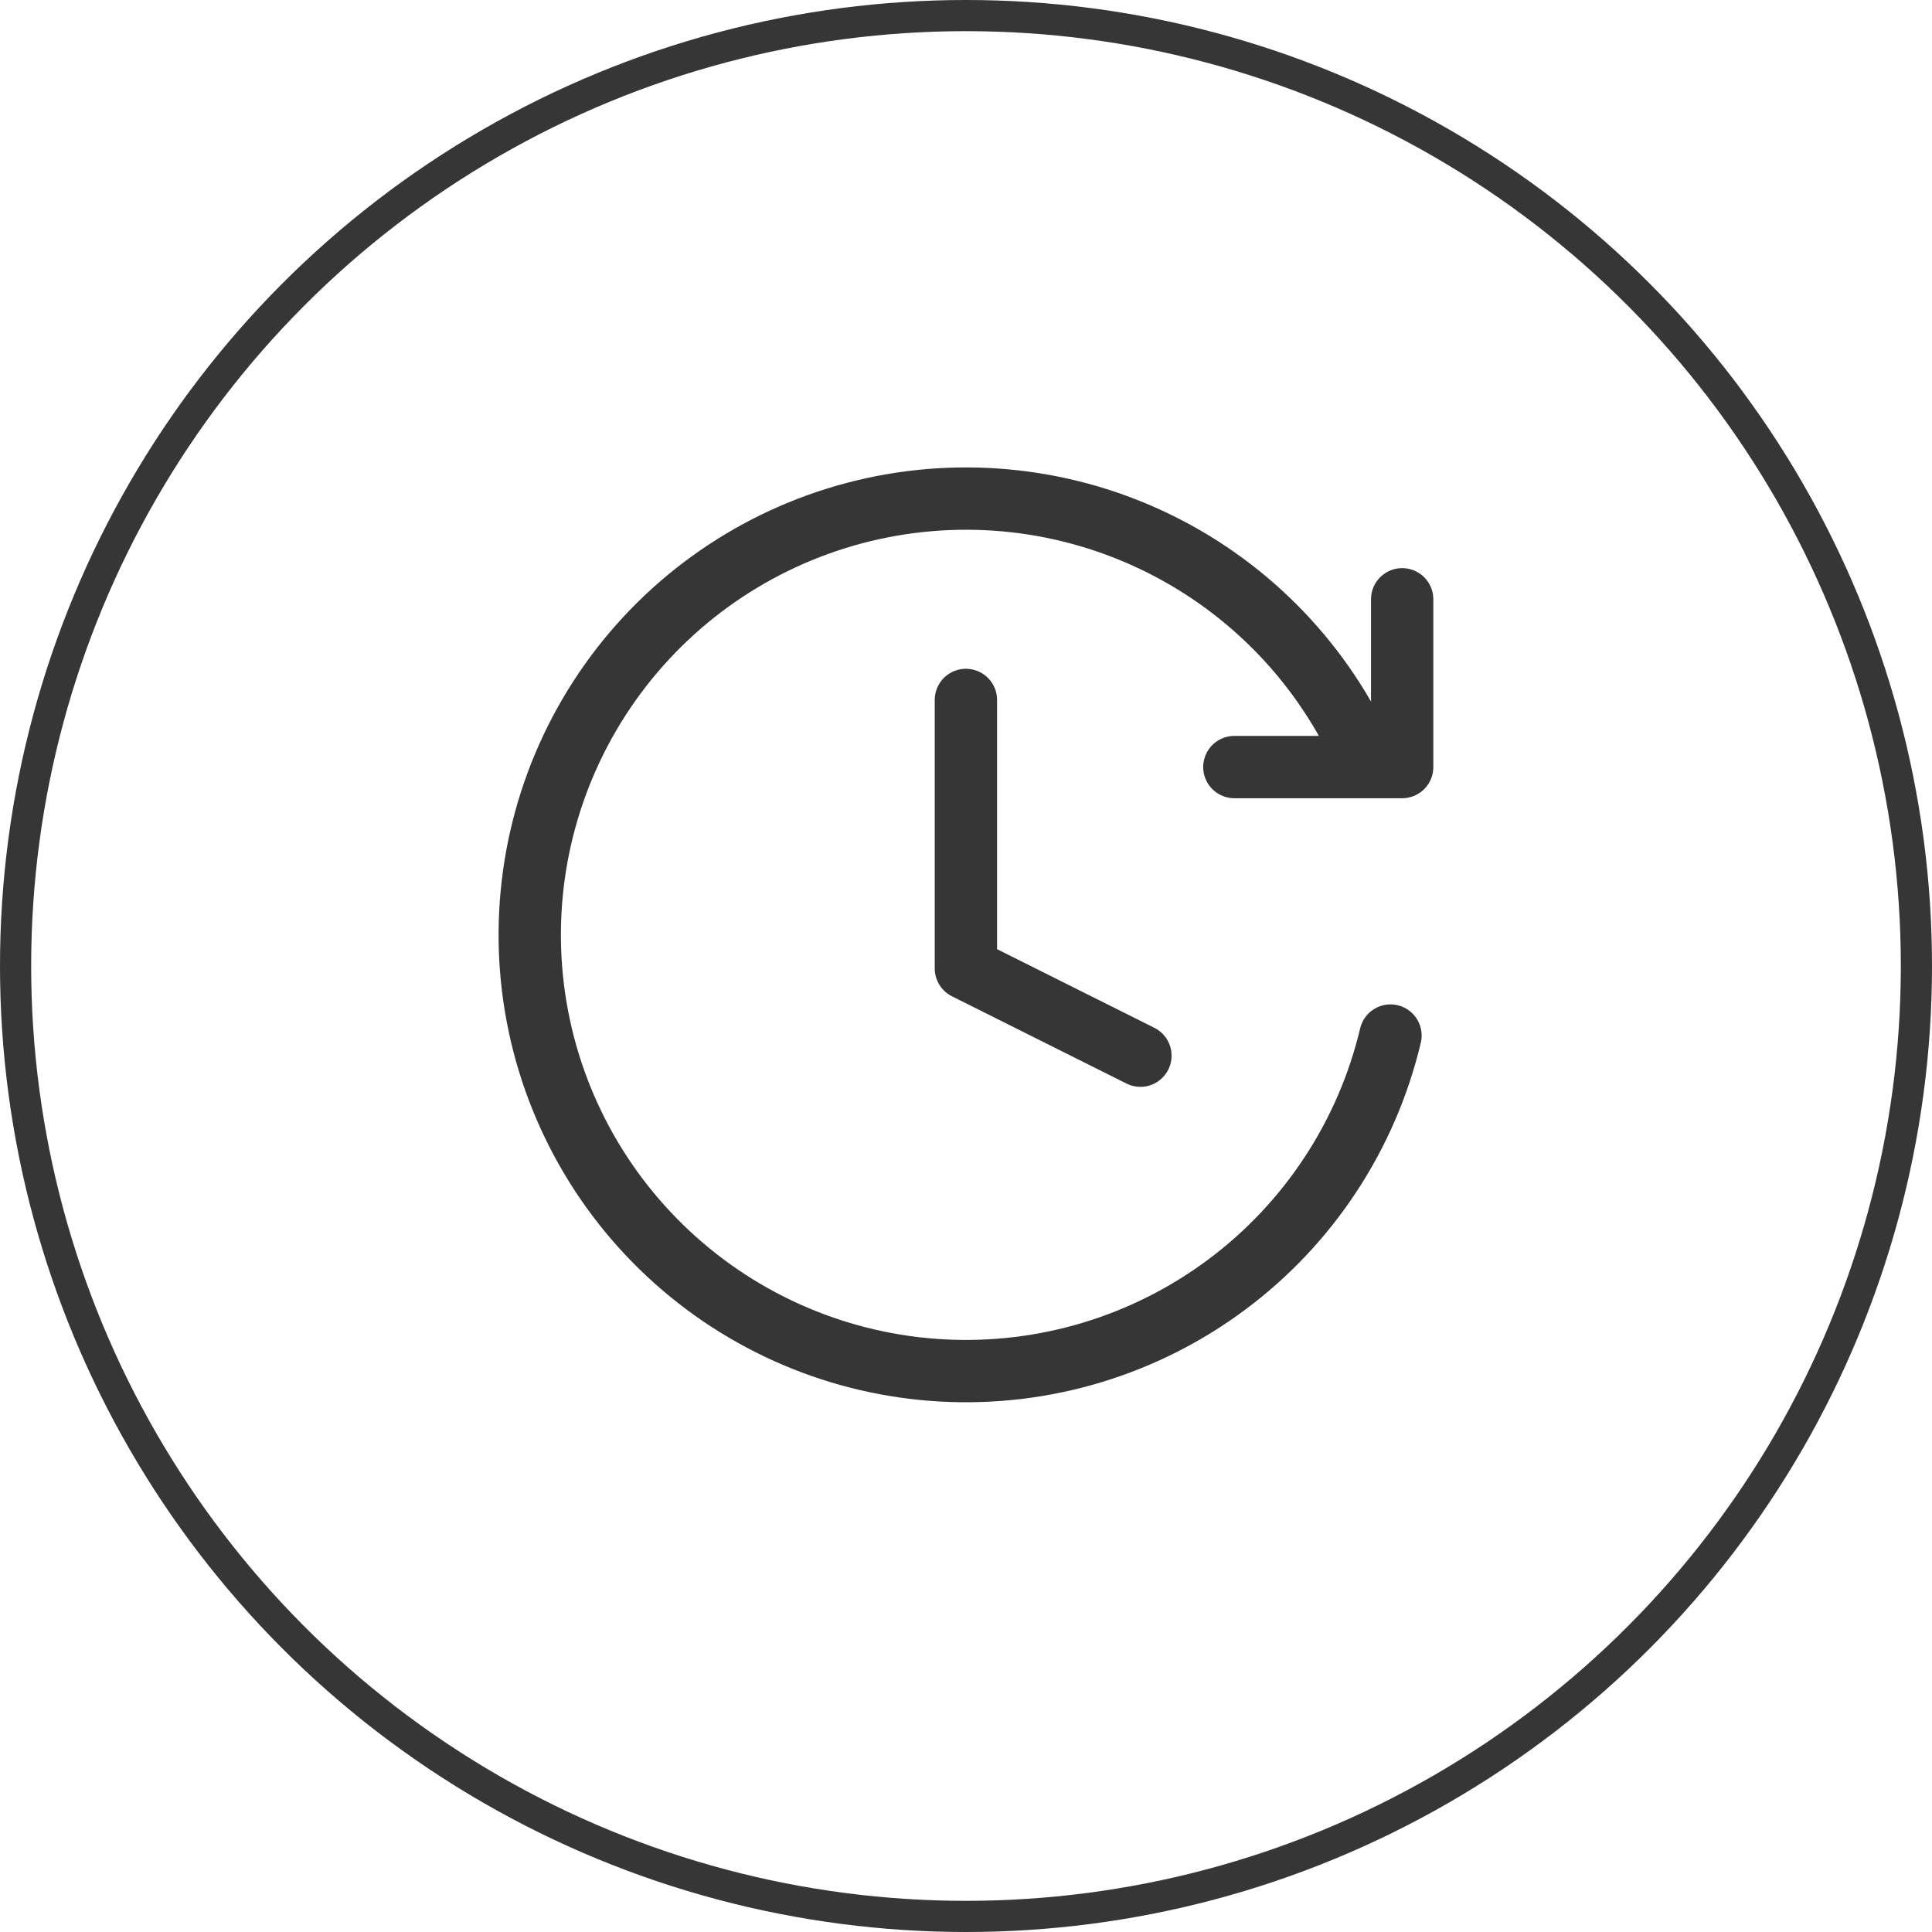 <svg width="62" height="62" viewBox="0 0 62 62" fill="none" xmlns="http://www.w3.org/2000/svg">
<circle cx="31" cy="31" r="30.5" stroke="#363636"/>
<path d="M30.997 22.462V31.078L36.597 33.878" stroke="#363636" stroke-width="2" stroke-linecap="round" stroke-linejoin="round"/>
<path d="M44.622 33.232C43.864 36.426 42.008 39.252 39.378 41.216C36.748 43.181 33.511 44.159 30.233 43.979C26.956 43.799 23.845 42.473 21.446 40.233C19.046 37.993 17.51 34.981 17.106 31.723C16.703 28.465 17.456 25.169 19.236 22.41C21.015 19.652 23.708 17.607 26.842 16.632C29.977 15.657 33.355 15.814 36.385 17.077C39.415 18.34 41.905 20.627 43.42 23.539" stroke="#363636" stroke-width="2" stroke-linecap="round"/>
<path d="M44.997 19.232V24.616H39.612" stroke="#363636" stroke-width="2" stroke-linecap="round" stroke-linejoin="round"/>
</svg>
